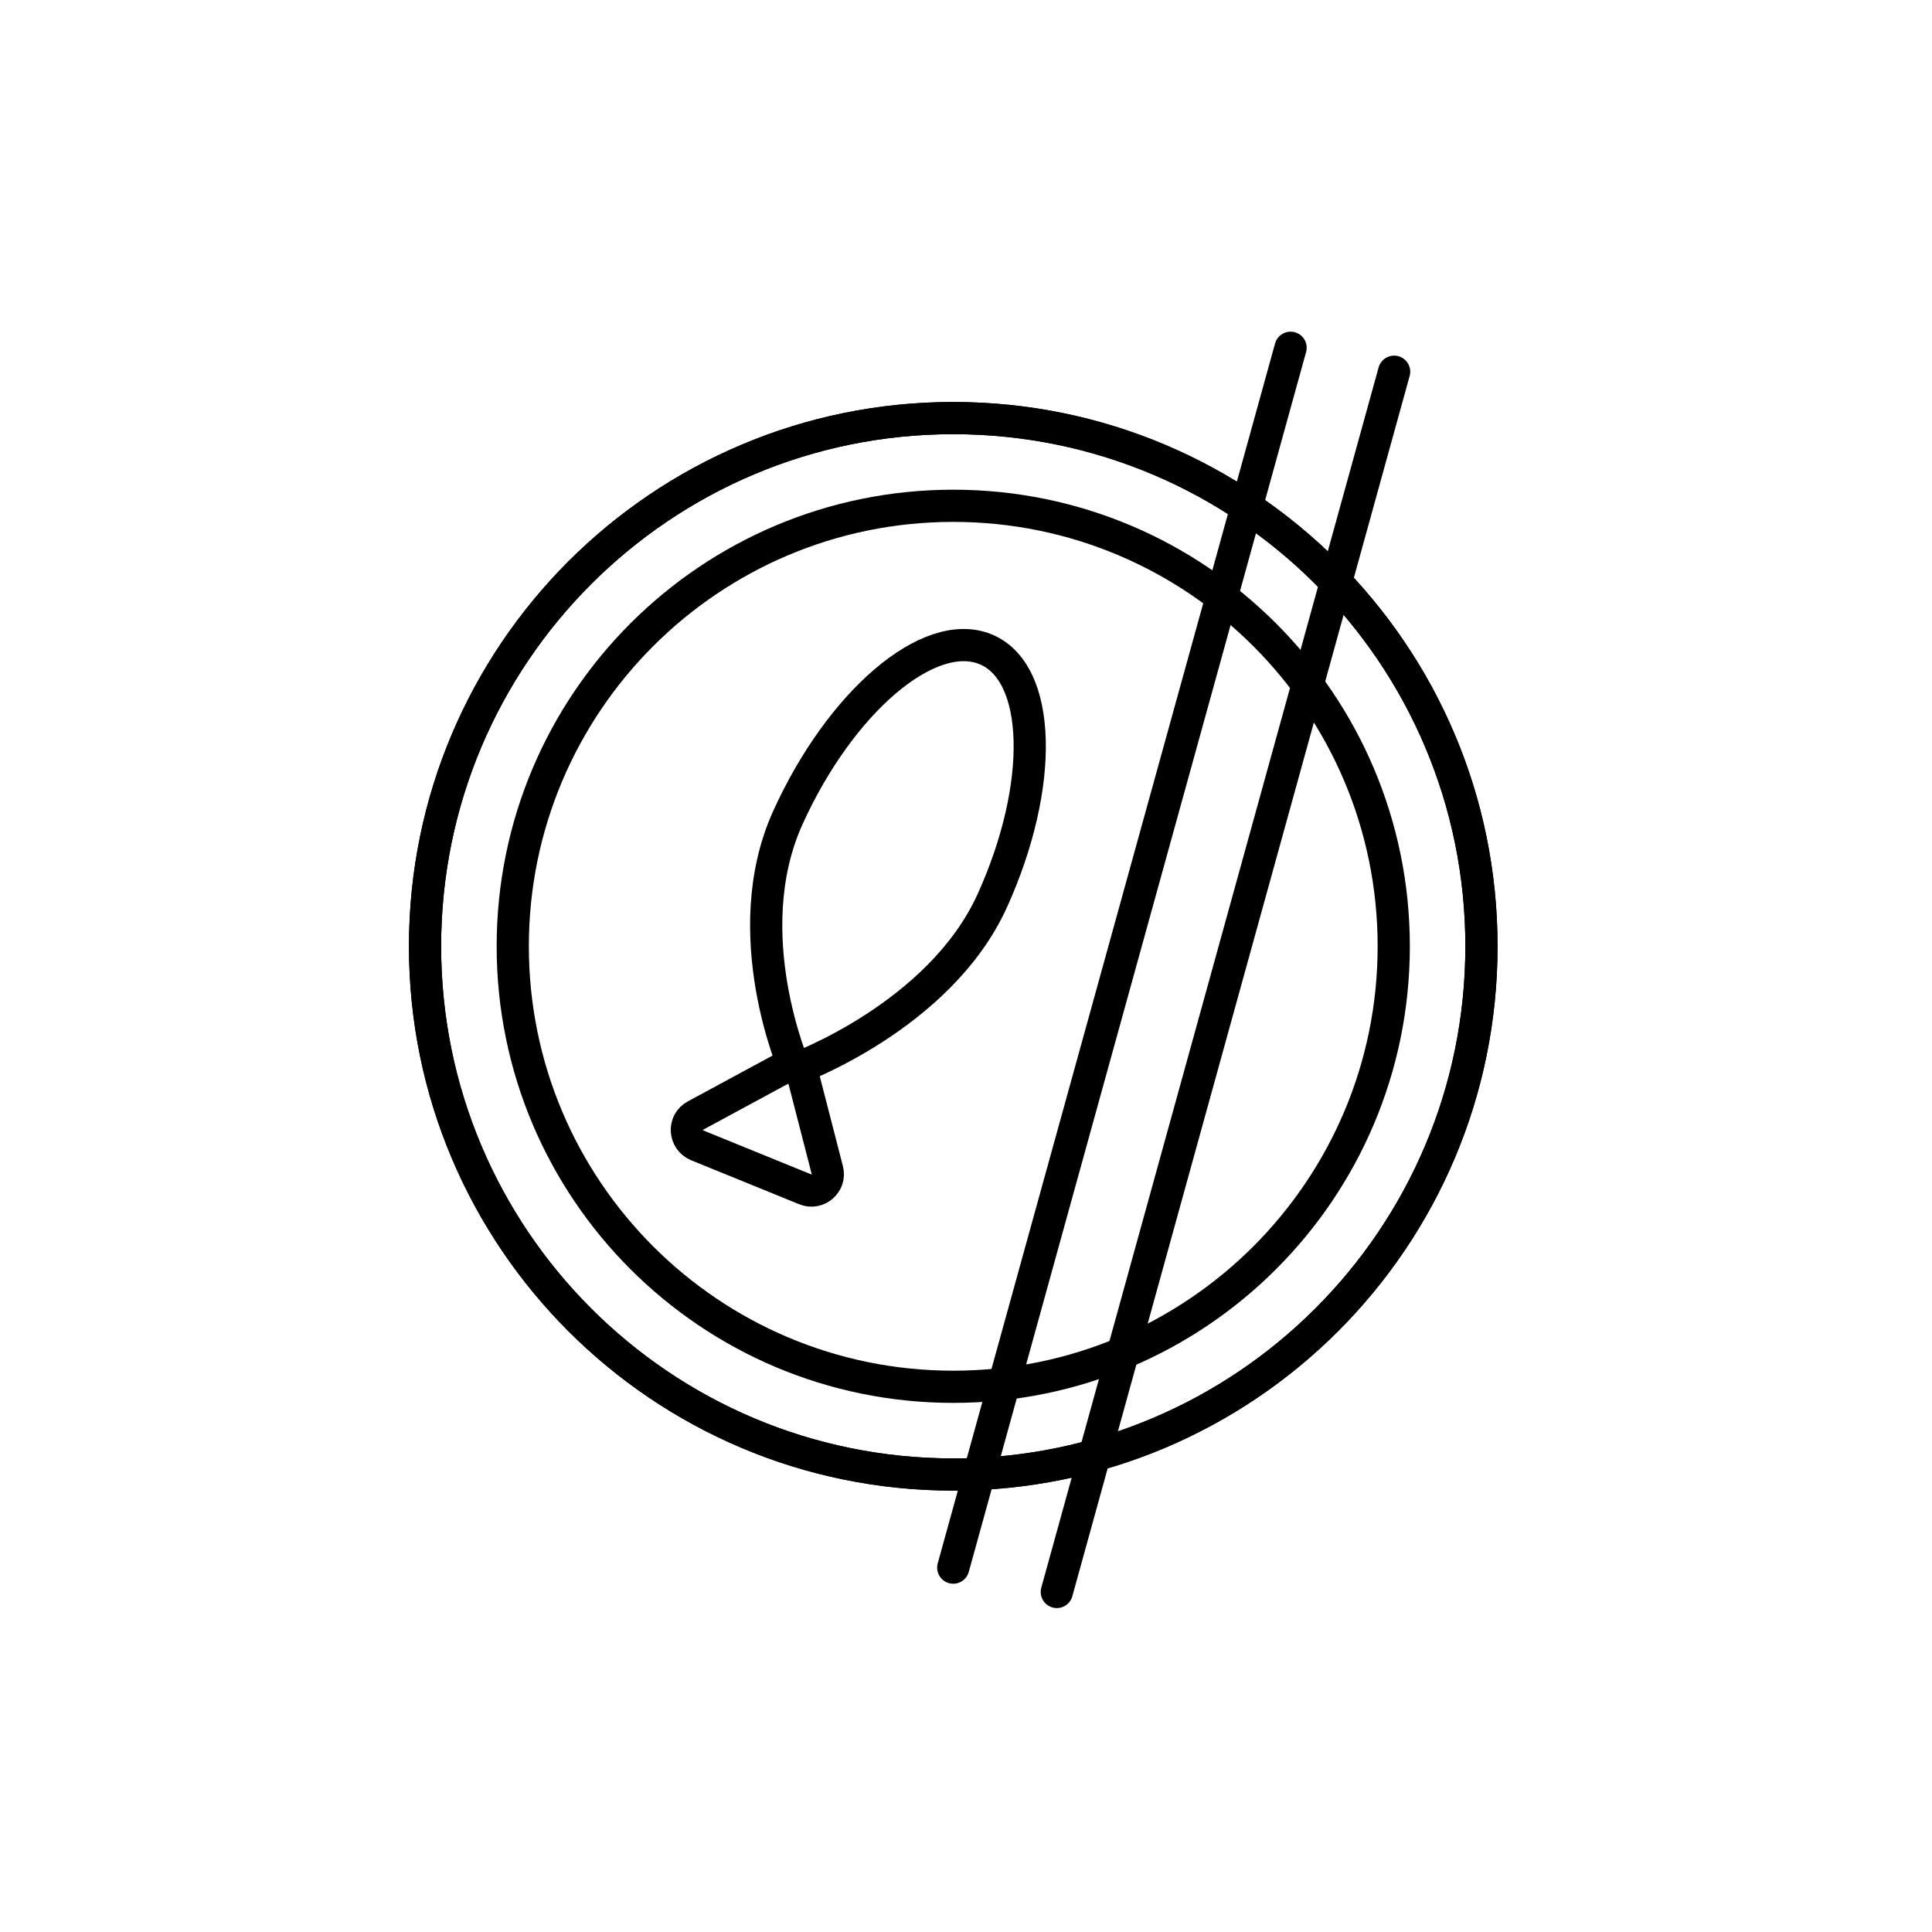 <svg width="60" height="60" viewBox="0 0 60 60" fill="none" xmlns="http://www.w3.org/2000/svg">
<path d="M29.604 45.792C38.664 45.792 46.008 38.448 46.008 29.388C46.008 20.328 38.664 12.984 29.604 12.984C20.544 12.984 13.2 20.328 13.2 29.388C13.2 38.448 20.544 45.792 29.604 45.792Z" stroke="black" stroke-miterlimit="10" stroke-linecap="round" stroke-linejoin="round"/>
<path d="M29.604 45.792C38.664 45.792 46.008 38.448 46.008 29.388C46.008 20.328 38.664 12.984 29.604 12.984C20.544 12.984 13.2 20.328 13.2 29.388C13.2 38.448 20.544 45.792 29.604 45.792Z" stroke="black" stroke-miterlimit="10" stroke-linecap="round" stroke-linejoin="round"/>
<path d="M29.604 43.068C37.159 43.068 43.284 36.943 43.284 29.388C43.284 21.833 37.159 15.708 29.604 15.708C22.049 15.708 15.924 21.833 15.924 29.388C15.924 36.943 22.049 43.068 29.604 43.068Z" stroke="black" stroke-miterlimit="10" stroke-linecap="round" stroke-linejoin="round"/>
<path d="M30.6 20.16C32.352 20.868 32.448 24.372 30.816 27.972C29.184 31.572 24.684 33.204 24.684 33.204C24.684 33.204 22.836 28.992 24.468 25.392C26.1 21.792 28.848 19.452 30.6 20.16Z" stroke="black" stroke-miterlimit="10" stroke-linecap="round" stroke-linejoin="round"/>
<path d="M24.24 33.216L21.6 34.644C21.216 34.848 21.252 35.4 21.648 35.568L25.008 36.936C25.392 37.092 25.8 36.744 25.692 36.336L24.972 33.54C24.9 33.216 24.528 33.06 24.24 33.216Z" stroke="black" stroke-miterlimit="10" stroke-linecap="round" stroke-linejoin="round"/>
<path d="M40.08 10.8L29.604 48.684" stroke="black" stroke-miterlimit="10" stroke-linecap="round" stroke-linejoin="round"/>
<path d="M43.296 11.544L32.82 49.44" stroke="black" stroke-miterlimit="10" stroke-linecap="round" stroke-linejoin="round"/>
</svg>
